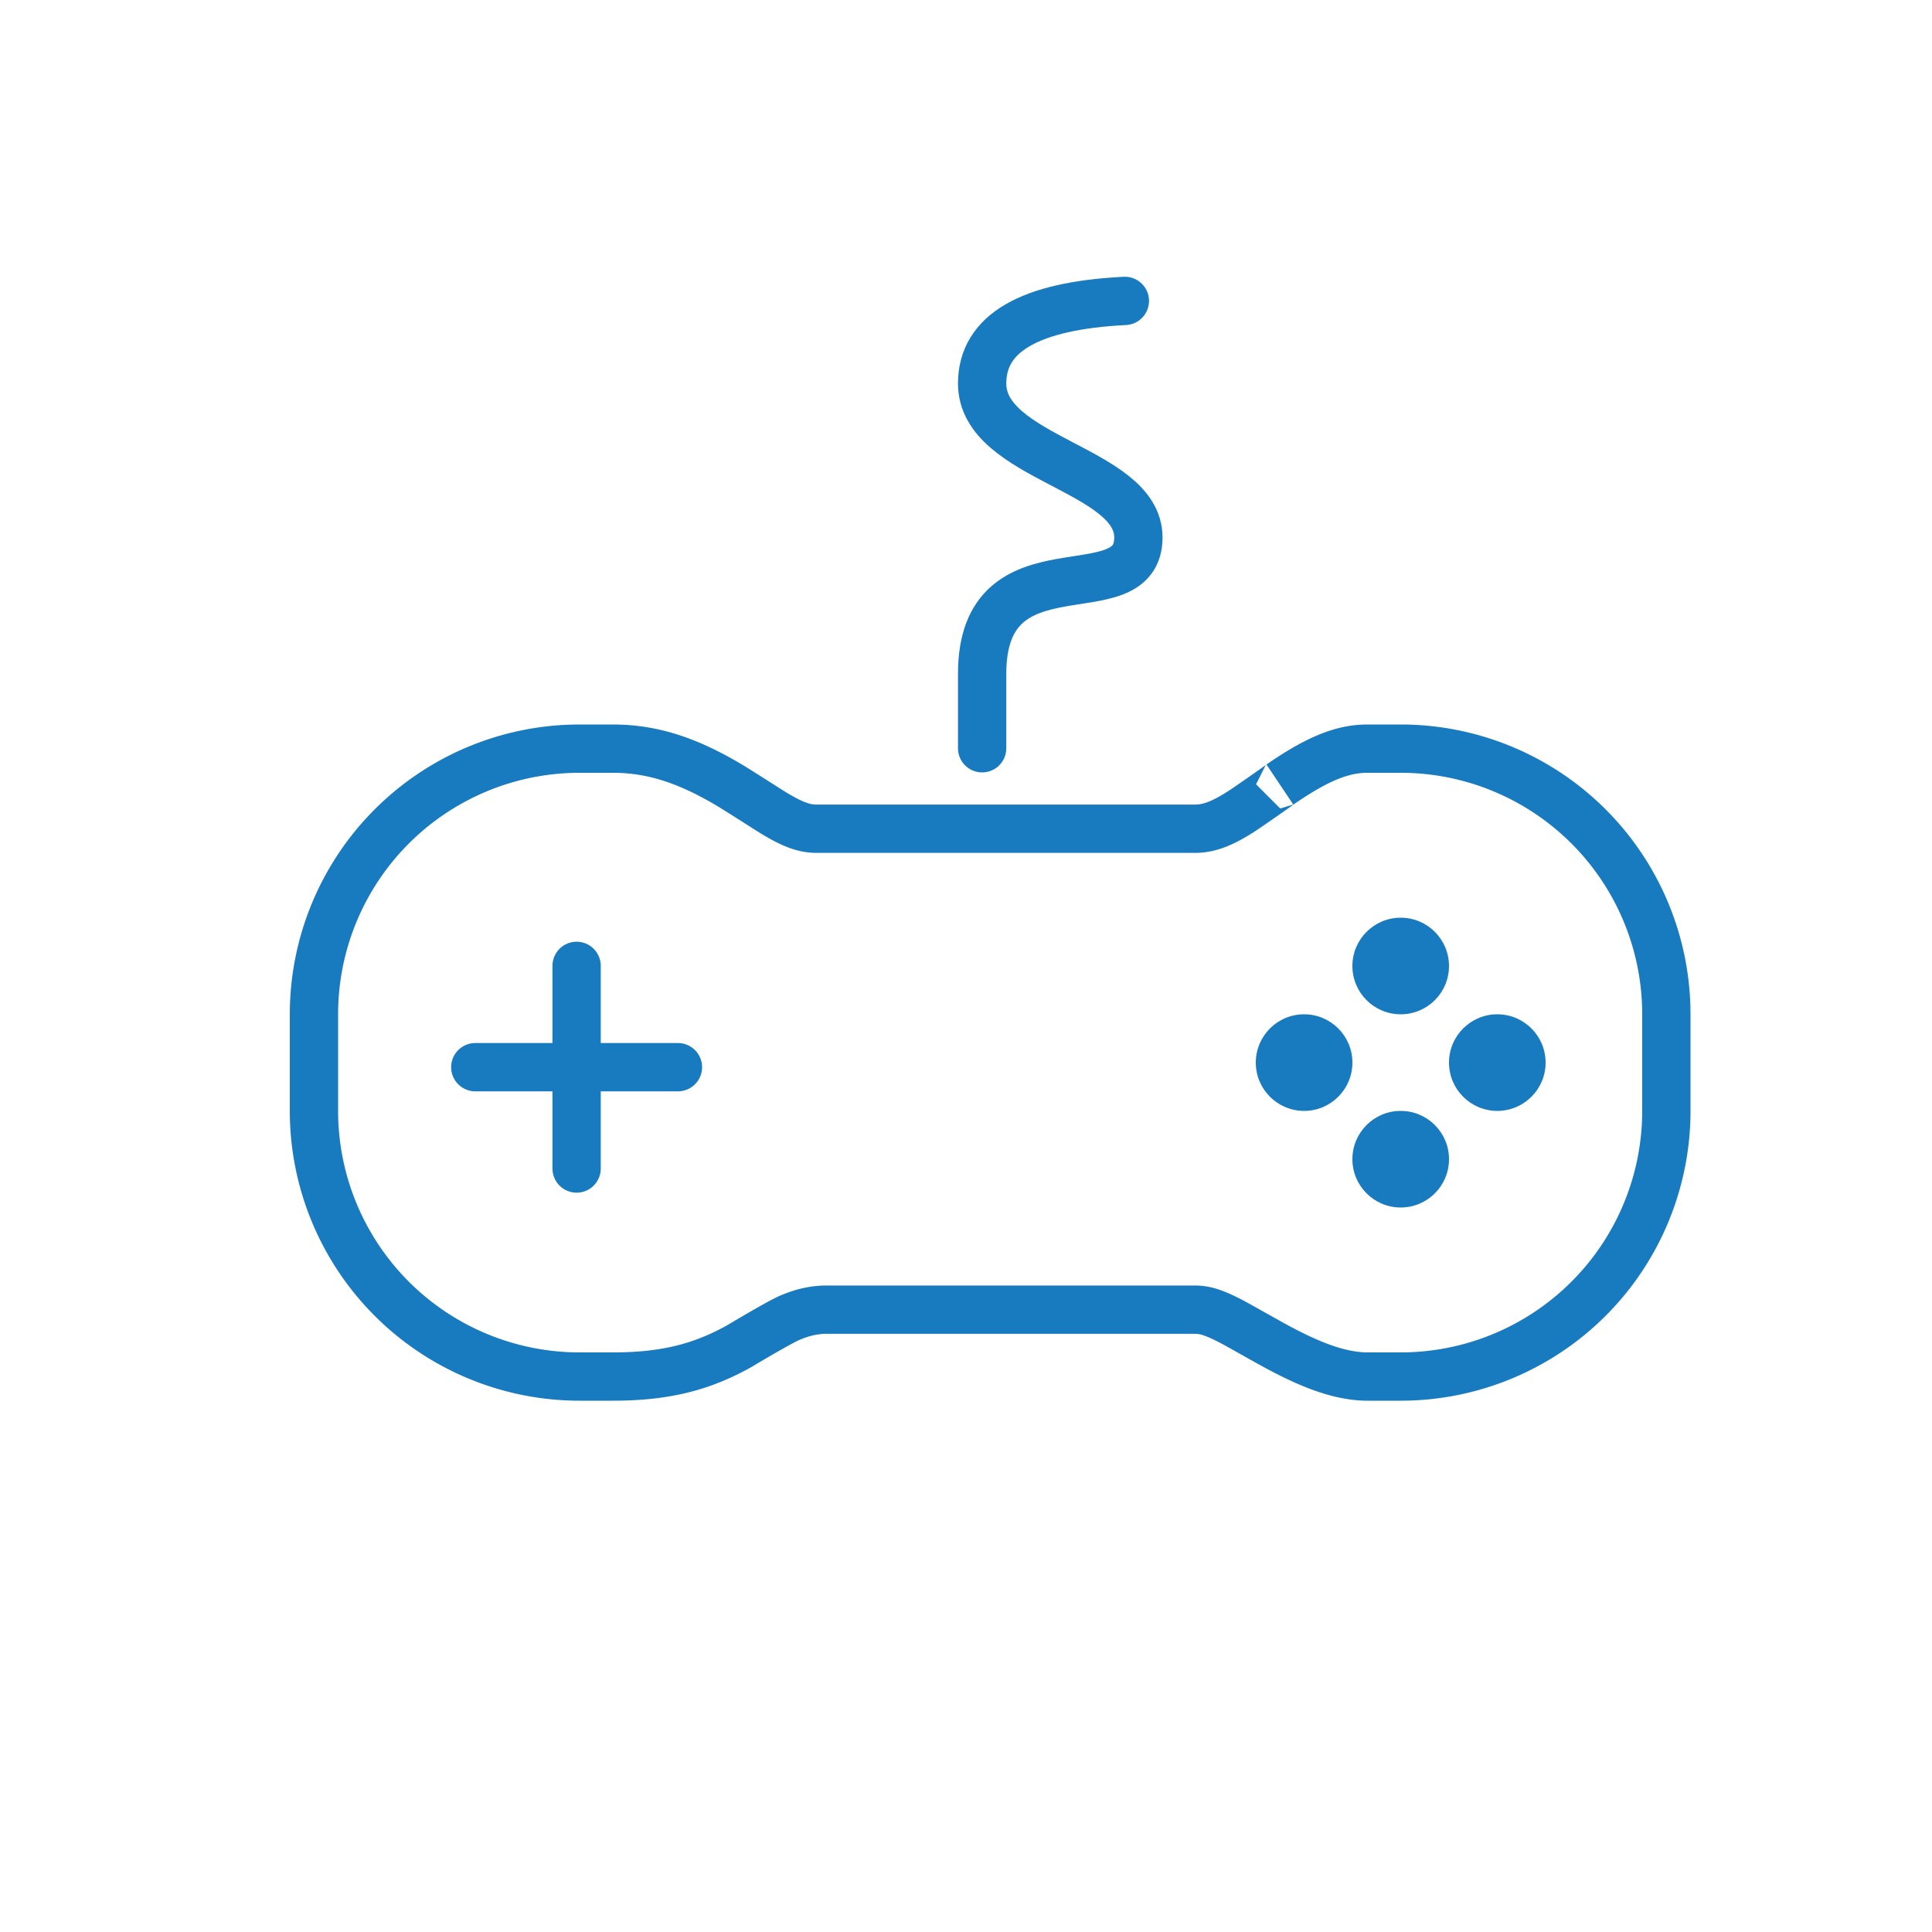 <svg xmlns="http://www.w3.org/2000/svg" width="40" height="40" viewBox="0 0 40 40">
    <g fill="none" fill-rule="evenodd">
        <path stroke="#187ABF" d="M12 15.5A5.5 5.5 0 0 0 6.5 21v2a5.5 5.5 0 0 0 5.5 5.5h.692c1.114 0 1.864-.211 2.616-.63-.026.015.798-.48 1.035-.583.26-.113.509-.172.775-.172h7.627c.232 0 .455.088.806.275.125.067.698.392.856.477.64.347 1.145.548 1.612.612.1.014.196.021.289.021H29a5.5 5.5 0 0 0 5.5-5.5v-2a5.5 5.5 0 0 0-5.5-5.5h-.692c-.543 0-1.072.236-1.804.74.046-.03-.658.468-.84.582-.35.22-.627.336-.919.336h-7.841c-.276 0-.528-.108-.897-.332-.088-.053-.7-.447-.9-.567-.84-.5-1.578-.759-2.415-.759H12z"/>
        <g fill="#187ABF" transform="translate(26 19)">
            <circle cx="3" cy="1" r="1"/>
            <circle cx="3" cy="5" r="1"/>
            <circle cx="1" cy="3" r="1"/>
            <circle cx="5" cy="3" r="1"/>
        </g>
        <path stroke="#187ABF" stroke-linecap="round" d="M11.938 19.997v4.196M14.036 22.095H9.84M20.334 15.492V13.95c0-2.862 3.235-1.217 3.235-2.823 0-1.421-3.235-1.626-3.235-3.187 0-1.041.985-1.611 2.955-1.71"/>
    </g>
</svg>
